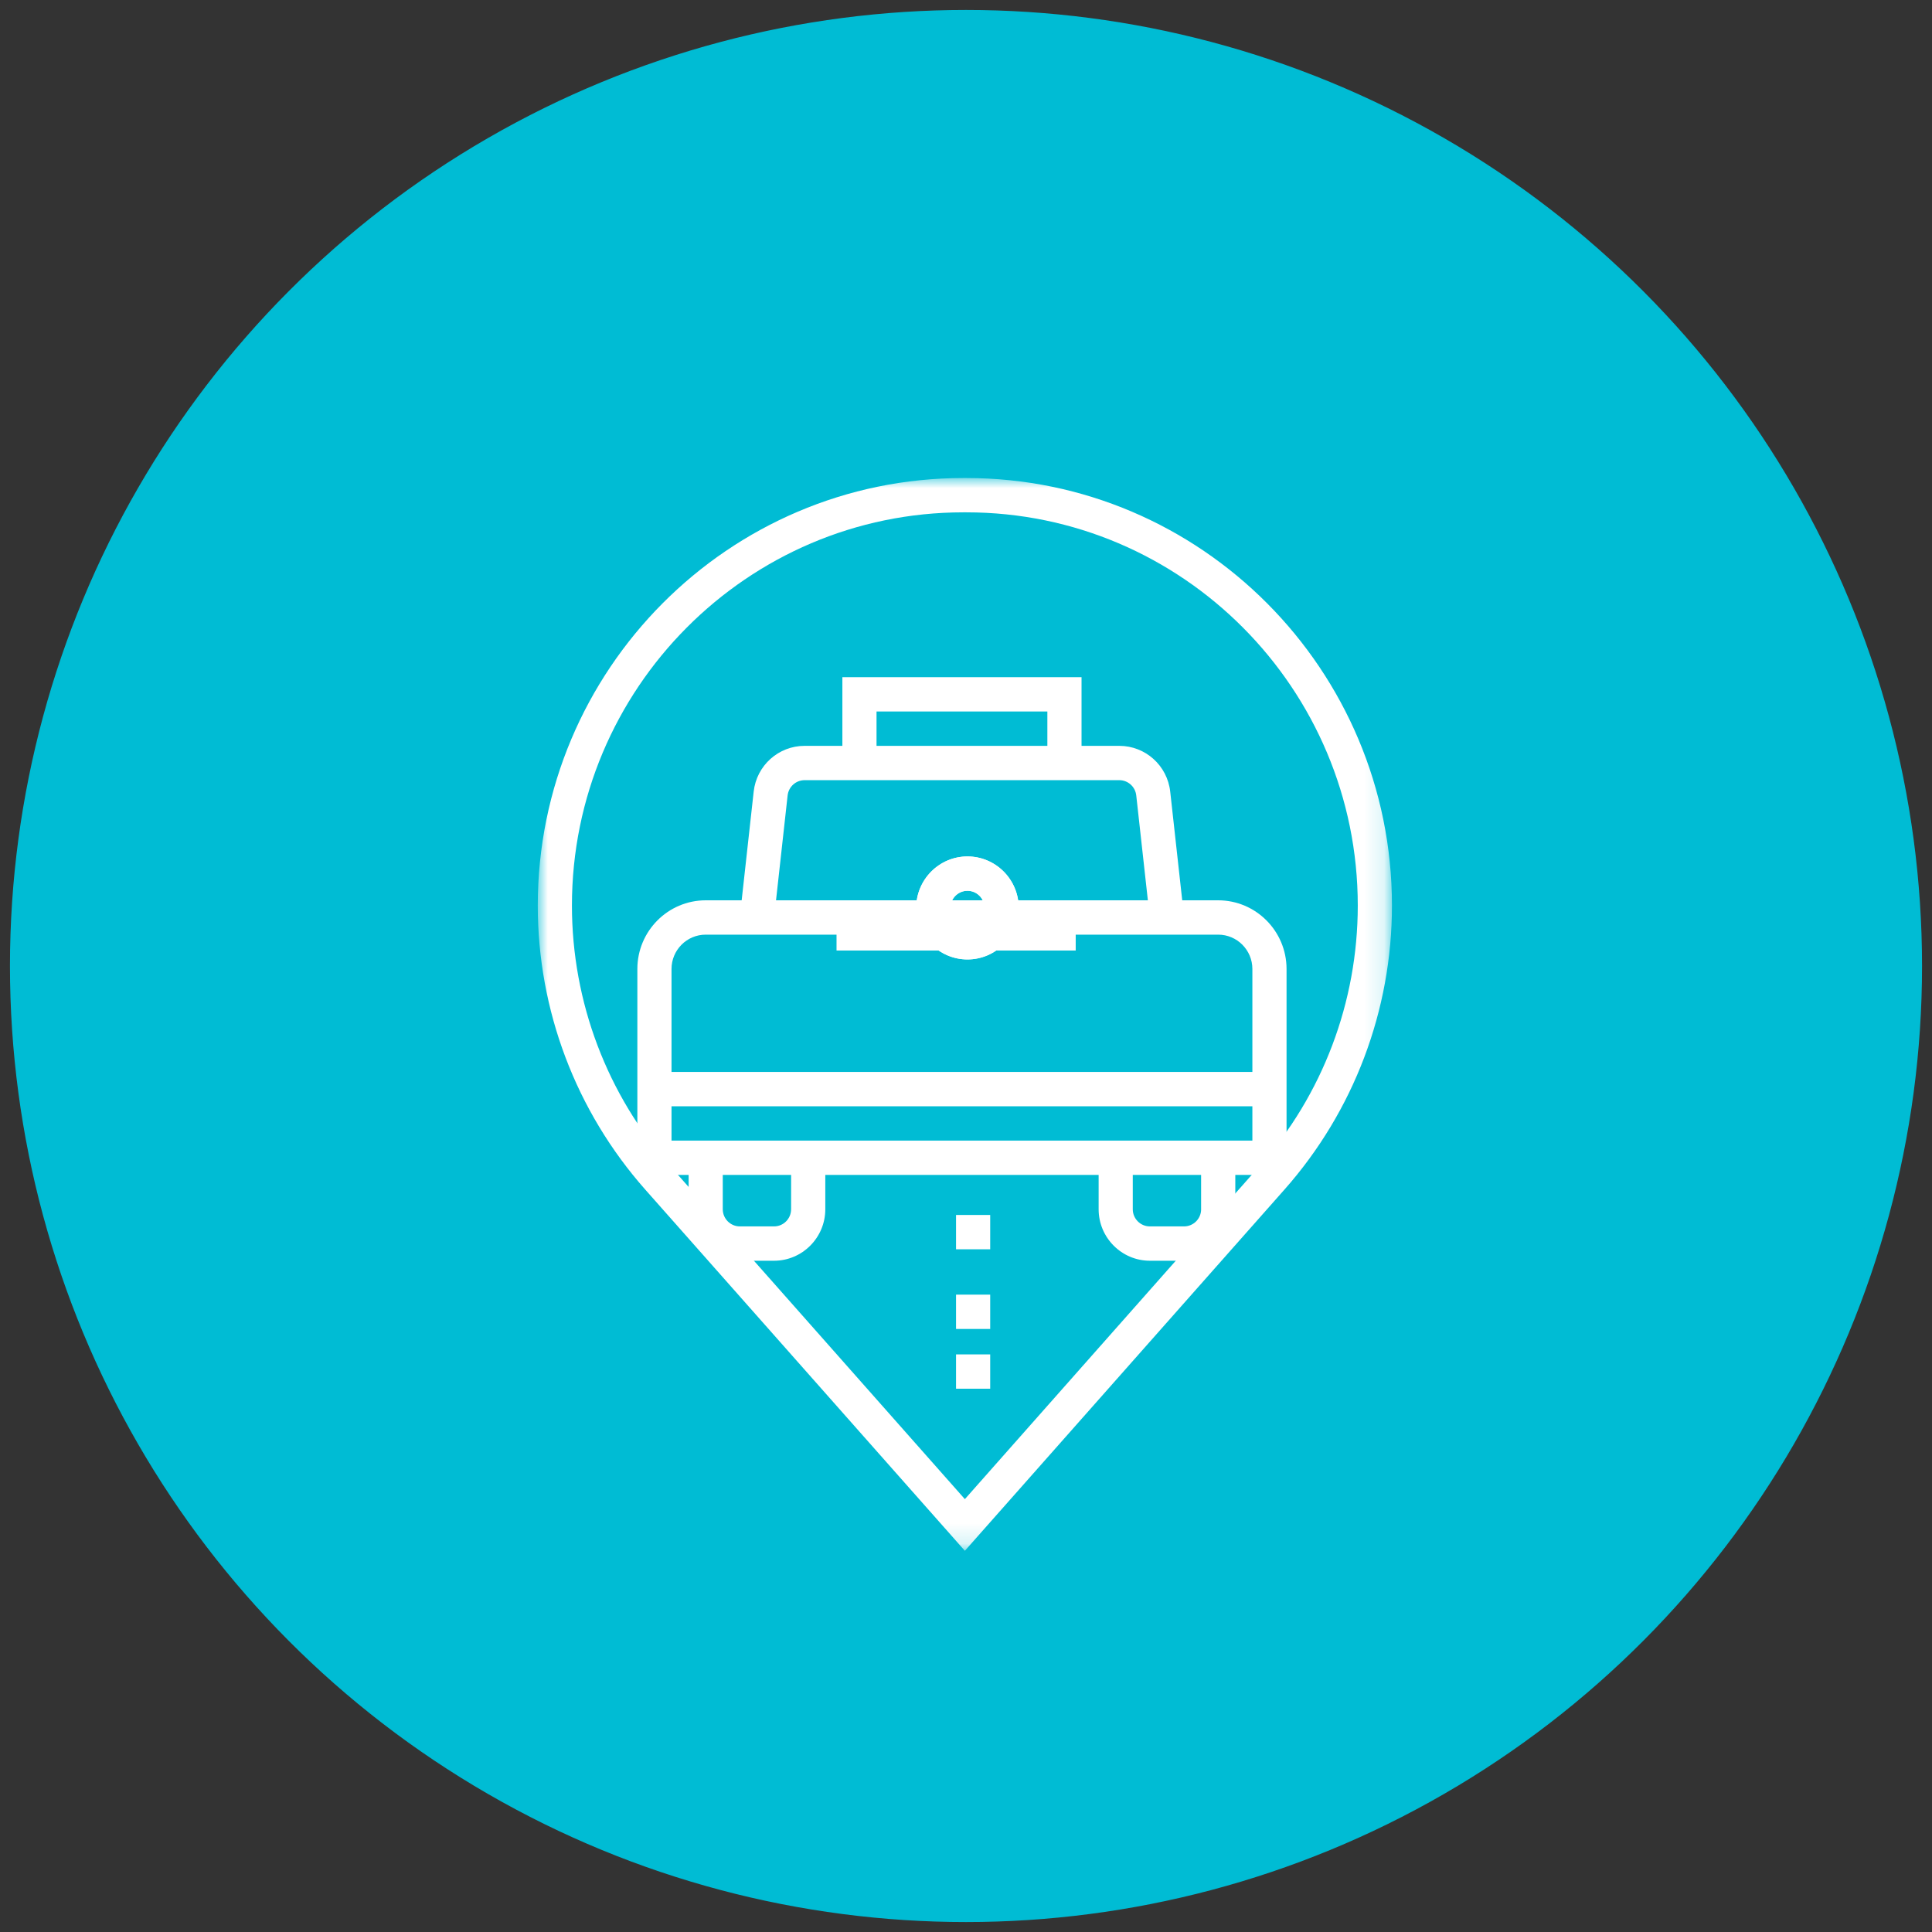 <?xml version="1.0" encoding="UTF-8"?>
<svg width="97px" height="97px" viewBox="0 0 97 97" version="1.1" xmlns="http://www.w3.org/2000/svg" xmlns:xlink="http://www.w3.org/1999/xlink">
    <rect x="0" y="0" width="97" height="97" fill="#333333" stroke="none"/>
    <!-- Generator: Sketch 44.1 (41455) - http://www.bohemiancoding.com/sketch -->
    <title>track</title>
    <desc>Created with Sketch.</desc>
    <defs>
        <polygon id="path-1" points="0 0 0 53.861 42.872 53.861 42.872 0"></polygon>
    </defs>
    <g id="Page-1" stroke="none" stroke-width="1" fill="none" fill-rule="evenodd">
        <g id="homepage-copy" transform="translate(-438, -1025)">
            <g id="Group-15" transform="translate(401, 1026)">
                <g id="track" transform="translate(38, 0)">
                    <circle id="Oval-4-Copy-2" stroke="#00BCD4" fill="#00BCD4" cx="47.5" cy="47.5" r="47.5"></circle>
                    <g id="taxi-(5)" transform="translate(26, 23)">
                        <g id="Group-3">
                            <mask id="mask-2" fill="white">
                                <use xlink:href="#path-1"></use>
                            </mask>
                            <g id="Clip-2"></g>
                            <path d="M21.52,0 L21.365,0 C9.584,0 0,9.629 0,21.465 C0,26.728 1.917,31.792 5.396,35.725 L21.443,53.861 L37.489,35.725 C40.969,31.792 42.886,26.728 42.886,21.465 C42.886,9.629 33.302,0 21.52,0 Z M36.206,34.58 L21.443,51.267 L6.678,34.58 C3.478,30.964 1.715,26.305 1.715,21.464 C1.715,10.579 10.53,1.723 21.365,1.723 L21.521,1.723 C32.355,1.723 41.17,10.579 41.17,21.464 C41.17,26.305 39.407,30.964 36.206,34.58 Z" id="Fill-1" fill="#FFFFFF" mask="url(#mask-2)"></path>
                        </g>
                        <path d="M34.162,21.202 L32.356,21.202 L31.753,15.745 C31.608,14.435 30.508,13.447 29.196,13.447 L27.301,13.447 L27.301,10 L15.293,10 L15.293,13.447 L13.398,13.447 C12.085,13.447 10.984,14.435 10.84,15.746 L10.237,21.202 L8.431,21.202 C6.539,21.202 5,22.748 5,24.649 L5,33.266 C5,34.216 5.77,34.989 6.715,34.989 L7.574,34.989 L7.574,36.713 C7.574,38.138 8.728,39.298 10.147,39.298 L11.863,39.298 C13.28,39.298 14.436,38.138 14.436,36.713 L14.436,34.989 L28.159,34.989 L28.159,36.713 C28.159,38.138 29.314,39.298 30.732,39.298 L32.448,39.298 C33.866,39.298 35.021,38.138 35.021,36.713 L35.021,34.989 L35.879,34.989 C36.825,34.989 37.594,34.216 37.594,33.266 L37.594,24.649 C37.593,22.748 36.054,21.202 34.162,21.202 Z M17.008,13.447 L25.585,13.447 L25.585,11.723 L17.008,11.723 L17.008,13.447 Z M12.544,15.937 C12.593,15.5 12.96,15.17 13.397,15.17 L29.196,15.17 C29.633,15.17 30.001,15.5 30.048,15.937 L30.631,21.202 L11.962,21.202 L12.544,15.937 Z M11.862,37.574 L10.146,37.574 C9.674,37.574 9.288,37.188 9.288,36.713 L9.288,34.989 L12.719,34.989 L12.719,36.713 L12.719,36.713 C12.719,37.188 12.334,37.574 11.862,37.574 Z M32.447,37.574 L30.731,37.574 C30.259,37.574 29.873,37.188 29.873,36.713 L29.873,34.989 L33.304,34.989 L33.304,36.713 L33.305,36.713 C33.305,37.188 32.919,37.574 32.447,37.574 Z M6.715,33.266 L35.878,33.266 L35.878,31.543 L6.715,31.543 L6.715,33.266 Z M35.878,29.819 L6.715,29.819 L6.715,24.649 C6.715,23.698 7.485,22.926 8.431,22.926 L34.162,22.926 C35.108,22.926 35.878,23.698 35.878,24.649 L35.878,29.819 Z" id="Fill-4" fill="#FFFFFF"></path>
                        <path d="M21.573,19 C20.154,19 19,20.16 19,21.585 C19,23.01 20.154,24.17 21.573,24.17 C22.992,24.17 24.146,23.01 24.146,21.585 C24.146,20.16 22.992,19 21.573,19 Z M21.573,22.447 C21.101,22.447 20.715,22.06 20.715,21.585 C20.715,21.11 21.101,20.723 21.573,20.723 C22.046,20.723 22.431,21.11 22.431,21.585 C22.431,22.06 22.046,22.447 21.573,22.447 Z" id="Fill-5" fill="#FFFFFF"></path>
                        <path d="M21.573,19 C20.154,19 19,20.16 19,21.585 C19,23.01 20.154,24.17 21.573,24.17 C22.992,24.17 24.146,23.01 24.146,21.585 C24.146,20.16 22.992,19 21.573,19 Z M21.573,22.447 C21.101,22.447 20.715,22.06 20.715,21.585 C20.715,21.11 21.101,20.723 21.573,20.723 C22.046,20.723 22.431,21.11 22.431,21.585 C22.431,22.06 22.046,22.447 21.573,22.447 Z" id="Fill-6" fill="#FFFFFF"></path>
                        <polygon id="Fill-7" fill="#FFFFFF" points="15 23.723 27.008 23.723 27.008 22 15 22"></polygon>
                        <polygon id="Fill-8" fill="#FFFFFF" points="21 45.723 22.715 45.723 22.715 44 21 44"></polygon>
                        <polygon id="Fill-9" fill="#FFFFFF" points="21 42.723 22.715 42.723 22.715 41 21 41"></polygon>
                        <polygon id="Fill-10" fill="#FFFFFF" points="21 38.723 22.715 38.723 22.715 37 21 37"></polygon>
                    </g>
                </g>
            </g>
        </g>
    </g>
</svg>